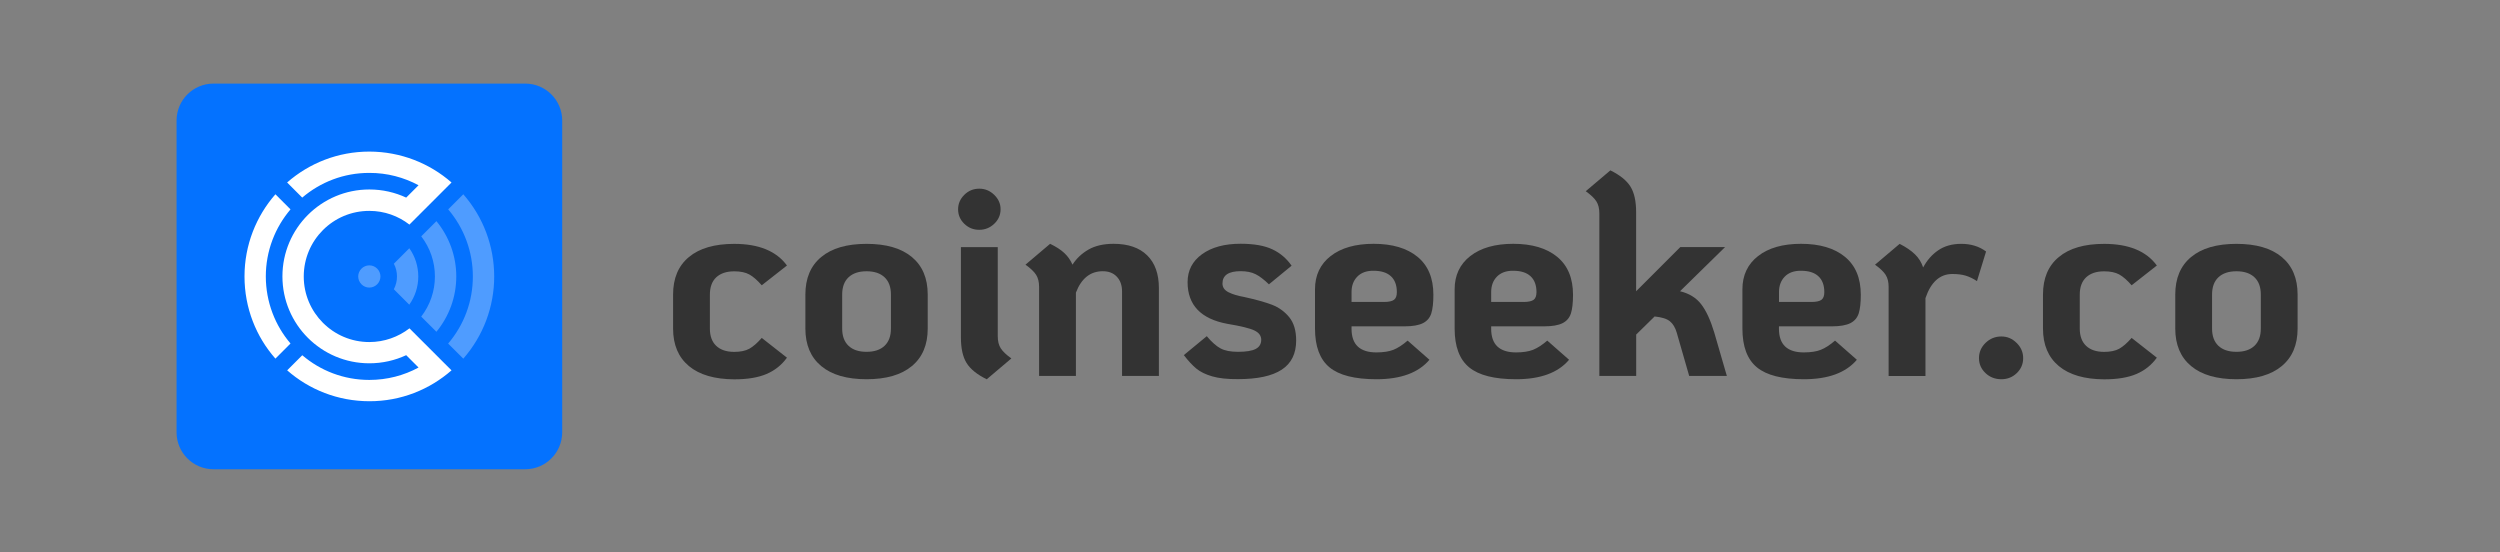 <svg width="172" height="38" viewBox="0 0 172 38" fill="none" xmlns="http://www.w3.org/2000/svg">
<rect x="0" y="0" width="172" height="38" fill="#808080" stroke="none"/>
<g clip-path="url(#clip0_2_2448)">
<path d="M36.138 32.284H14.688C13.287 32.284 12.147 31.148 12.147 29.742V8.293C12.147 6.891 13.283 5.751 14.688 5.751H36.138C37.54 5.751 38.68 6.887 38.68 8.293V29.742C38.676 31.148 37.54 32.284 36.138 32.284Z" fill="#0472FF"/>
<path opacity="0.3" fill-rule="evenodd" clip-rule="evenodd" d="M30.832 23.637C31.929 22.35 32.535 20.726 32.532 19.019C32.532 17.316 31.929 15.689 30.836 14.405L31.875 13.366C33.245 14.929 33.998 16.925 34.001 19.019C34.001 21.113 33.245 23.11 31.875 24.676L30.832 23.637ZM27.097 19.901C27.236 19.629 27.315 19.331 27.312 19.019C27.312 18.711 27.24 18.41 27.097 18.144L28.161 17.08C28.563 17.642 28.774 18.317 28.778 19.019C28.778 19.725 28.559 20.399 28.158 20.962L27.097 19.901ZM28.979 21.783C29.588 20.994 29.922 20.026 29.922 19.019C29.922 18.012 29.588 17.047 28.982 16.259L30.026 15.215C30.904 16.284 31.392 17.621 31.392 19.019C31.392 20.417 30.907 21.755 30.026 22.826L28.979 21.783Z" fill="white"/>
<path d="M30.531 24.949L30.026 24.443L29.215 23.633L28.172 22.59C27.405 23.178 26.448 23.533 25.408 23.533C22.92 23.533 20.898 21.511 20.898 19.023C20.898 16.527 22.916 14.505 25.411 14.509C26.451 14.509 27.405 14.86 28.168 15.452L29.215 14.405L30.026 13.595L30.531 13.089L31.065 12.555C29.556 11.236 27.577 10.433 25.411 10.429C23.242 10.429 21.267 11.232 19.754 12.555L20.794 13.595C22.038 12.534 23.648 11.892 25.411 11.896C26.638 11.892 27.788 12.204 28.796 12.745L27.946 13.595C27.175 13.236 26.319 13.036 25.411 13.036C22.11 13.036 19.431 15.71 19.431 19.015C19.431 22.317 22.106 24.995 25.411 24.995C26.319 24.995 27.175 24.795 27.946 24.436L28.796 25.286C27.792 25.831 26.638 26.139 25.408 26.139C23.648 26.139 22.038 25.501 20.797 24.44L19.758 25.479C21.264 26.802 23.242 27.602 25.411 27.605C27.577 27.609 29.556 26.802 31.065 25.479L30.531 24.949Z" fill="white"/>
<path d="M18.288 19.023C18.288 17.259 18.93 15.649 19.987 14.405L18.948 13.366C17.628 14.875 16.822 16.854 16.822 19.019C16.822 21.188 17.621 23.167 18.948 24.673L19.987 23.633C18.93 22.393 18.291 20.779 18.288 19.023Z" fill="white"/>
<path opacity="0.3" d="M25.412 19.786C25.831 19.783 26.172 19.442 26.175 19.023C26.175 18.6 25.831 18.256 25.408 18.256C24.988 18.259 24.648 18.6 24.644 19.019C24.648 19.442 24.988 19.786 25.412 19.786Z" fill="white"/>
<path d="M47.399 25.186C46.672 24.581 46.308 23.72 46.308 22.603V20.266C46.308 19.145 46.672 18.284 47.399 17.683C48.127 17.078 49.164 16.778 50.517 16.778C52.204 16.778 53.415 17.273 54.143 18.267L52.409 19.627C52.098 19.275 51.812 19.026 51.551 18.882C51.29 18.739 50.947 18.667 50.517 18.667C49.984 18.667 49.571 18.807 49.277 19.08C48.984 19.357 48.84 19.753 48.84 20.269V22.606C48.84 23.122 48.984 23.519 49.277 23.795C49.571 24.072 49.984 24.209 50.517 24.209C50.944 24.209 51.29 24.137 51.551 23.994C51.812 23.85 52.098 23.601 52.409 23.249L54.143 24.609C53.779 25.111 53.309 25.487 52.741 25.729C52.169 25.975 51.428 26.098 50.52 26.098C49.168 26.091 48.127 25.791 47.399 25.186Z" fill="#333333"/>
<path d="M56.501 25.186C55.774 24.581 55.41 23.72 55.41 22.603V20.266C55.41 19.145 55.774 18.284 56.501 17.683C57.228 17.078 58.267 16.777 59.619 16.777C60.971 16.777 62.009 17.078 62.736 17.683C63.464 18.287 63.827 19.148 63.827 20.266V22.603C63.827 23.723 63.464 24.584 62.736 25.186C62.009 25.791 60.971 26.091 59.619 26.091C58.267 26.091 57.228 25.791 56.501 25.186ZM60.858 23.792C61.151 23.515 61.296 23.119 61.296 22.603V20.266C61.296 19.75 61.151 19.353 60.858 19.077C60.565 18.8 60.152 18.663 59.619 18.663C59.086 18.663 58.672 18.803 58.38 19.077C58.087 19.353 57.942 19.75 57.942 20.266V22.603C57.942 23.119 58.087 23.515 58.38 23.792C58.672 24.069 59.086 24.205 59.619 24.205C60.152 24.205 60.565 24.069 60.858 23.792Z" fill="#333333"/>
<path d="M66.344 15.397C66.058 15.12 65.917 14.789 65.917 14.396C65.917 14.02 66.058 13.689 66.344 13.405C66.63 13.121 66.972 12.981 67.379 12.981C67.767 12.981 68.109 13.121 68.402 13.405C68.695 13.689 68.84 14.017 68.84 14.396C68.84 14.785 68.695 15.12 68.402 15.397C68.109 15.674 67.77 15.81 67.379 15.81C66.972 15.814 66.63 15.674 66.344 15.397ZM66.499 24.971C66.238 24.55 66.111 23.963 66.111 23.207V17.003H68.646V23.132C68.646 23.471 68.713 23.747 68.851 23.963C68.989 24.178 69.232 24.41 69.582 24.66L67.887 26.095C67.22 25.767 66.757 25.391 66.499 24.971Z" fill="#333333"/>
<path d="M78.924 17.567C79.464 18.096 79.732 18.848 79.732 19.828V25.862H77.197V20.054C77.197 19.627 77.077 19.289 76.837 19.036C76.597 18.783 76.276 18.66 75.873 18.66C75.016 18.66 74.398 19.152 74.023 20.133V25.866H71.489V19.736C71.489 19.398 71.421 19.121 71.284 18.906C71.146 18.691 70.902 18.458 70.553 18.209L72.248 16.774C72.664 16.976 72.993 17.187 73.233 17.416C73.473 17.642 73.656 17.908 73.787 18.209C74.059 17.782 74.426 17.437 74.888 17.17C75.351 16.907 75.923 16.774 76.615 16.774C77.614 16.774 78.384 17.037 78.924 17.567Z" fill="#333333"/>
<path d="M83.397 25.893C82.941 25.76 82.578 25.582 82.306 25.357C82.034 25.131 81.748 24.824 81.448 24.431L83.026 23.129C83.365 23.532 83.679 23.812 83.972 23.969C84.265 24.127 84.664 24.205 85.173 24.205C85.731 24.205 86.137 24.14 86.391 24.007C86.645 23.874 86.772 23.665 86.772 23.375C86.772 23.098 86.613 22.883 86.296 22.733C85.978 22.582 85.356 22.432 84.435 22.278C82.617 21.94 81.706 20.983 81.706 19.412C81.706 18.609 82.038 17.966 82.701 17.488C83.365 17.01 84.248 16.77 85.353 16.77C86.274 16.77 87.005 16.9 87.545 17.157C88.085 17.413 88.523 17.789 88.862 18.281L87.302 19.562C86.963 19.234 86.659 19.002 86.387 18.865C86.115 18.728 85.769 18.657 85.353 18.657C84.523 18.657 84.106 18.94 84.106 19.504C84.106 19.767 84.244 19.968 84.527 20.109C84.806 20.249 85.159 20.355 85.589 20.43C86.394 20.607 87.033 20.785 87.51 20.966C87.983 21.147 88.379 21.434 88.7 21.824C89.017 22.213 89.176 22.75 89.176 23.426C89.176 24.332 88.844 25.001 88.181 25.435C87.517 25.869 86.518 26.084 85.18 26.084C84.442 26.091 83.852 26.026 83.397 25.893Z" fill="#333333"/>
<path d="M95.87 24.065C96.171 23.945 96.495 23.734 96.845 23.433L98.345 24.752C97.593 25.644 96.375 26.091 94.702 26.091C93.208 26.091 92.128 25.818 91.468 25.271C90.808 24.724 90.472 23.836 90.472 22.603V19.907C90.472 18.94 90.832 18.175 91.552 17.614C92.273 17.054 93.258 16.774 94.504 16.774C95.789 16.774 96.795 17.071 97.526 17.669C98.254 18.267 98.617 19.138 98.617 20.283C98.617 20.836 98.568 21.263 98.472 21.564C98.374 21.865 98.183 22.09 97.897 22.234C97.611 22.377 97.194 22.452 96.651 22.452H92.986V22.623C92.986 23.706 93.558 24.246 94.702 24.246C95.182 24.243 95.57 24.185 95.87 24.065ZM93.385 19.029C93.12 19.299 92.986 19.654 92.986 20.095V20.775H95.207C95.546 20.775 95.779 20.724 95.909 20.625C96.04 20.525 96.103 20.348 96.103 20.098C96.103 19.62 95.966 19.254 95.694 19.005C95.422 18.752 95.023 18.629 94.504 18.629C94.024 18.622 93.65 18.759 93.385 19.029Z" fill="#333333"/>
<path d="M105.477 24.065C105.777 23.945 106.102 23.734 106.452 23.433L107.952 24.752C107.2 25.644 105.982 26.091 104.309 26.091C102.815 26.091 101.735 25.818 101.075 25.271C100.411 24.724 100.079 23.836 100.079 22.603V19.907C100.079 18.94 100.439 18.175 101.159 17.614C101.88 17.054 102.865 16.774 104.111 16.774C105.396 16.774 106.402 17.071 107.133 17.669C107.86 18.267 108.224 19.138 108.224 20.283C108.224 20.836 108.175 21.263 108.079 21.564C107.98 21.865 107.79 22.09 107.504 22.234C107.218 22.377 106.801 22.452 106.257 22.452H102.593V22.623C102.593 23.706 103.165 24.246 104.309 24.246C104.789 24.243 105.177 24.185 105.477 24.065ZM102.992 19.029C102.727 19.299 102.593 19.654 102.593 20.095V20.775H104.813C105.152 20.775 105.385 20.724 105.516 20.625C105.647 20.525 105.71 20.348 105.71 20.098C105.71 19.62 105.572 19.254 105.301 19.005C105.029 18.752 104.63 18.629 104.111 18.629C103.631 18.622 103.26 18.759 102.992 19.029Z" fill="#333333"/>
<path d="M118.808 25.866H116.217L115.359 22.886C115.257 22.534 115.098 22.275 114.889 22.104C114.681 21.933 114.332 21.824 113.837 21.773L112.57 23.016V25.866H110.035V14.683C110.035 14.345 109.968 14.068 109.83 13.853C109.693 13.637 109.449 13.405 109.099 13.156L110.794 11.721C111.458 12.049 111.917 12.421 112.178 12.841C112.439 13.262 112.566 13.849 112.566 14.604V20.037L115.606 16.999H118.685L115.585 20.037C116.21 20.187 116.694 20.484 117.036 20.925C117.379 21.366 117.682 22.018 117.943 22.886L118.808 25.866Z" fill="#333333"/>
<path d="M125.276 24.065C125.577 23.945 125.901 23.734 126.251 23.433L127.751 24.752C126.999 25.644 125.781 26.091 124.108 26.091C122.614 26.091 121.534 25.818 120.874 25.271C120.21 24.724 119.878 23.836 119.878 22.603V19.907C119.878 18.94 120.238 18.175 120.959 17.614C121.679 17.054 122.664 16.774 123.91 16.774C125.195 16.774 126.201 17.071 126.932 17.669C127.66 18.267 128.023 19.138 128.023 20.283C128.023 20.836 127.974 21.263 127.878 21.564C127.78 21.865 127.589 22.09 127.303 22.234C127.017 22.377 126.6 22.452 126.057 22.452H122.392V22.623C122.392 23.706 122.964 24.246 124.108 24.246C124.588 24.243 124.98 24.185 125.276 24.065ZM122.794 19.029C122.53 19.299 122.395 19.654 122.395 20.095V20.775H124.616C124.955 20.775 125.188 20.724 125.319 20.625C125.449 20.525 125.513 20.348 125.513 20.098C125.513 19.62 125.375 19.254 125.103 19.005C124.832 18.752 124.433 18.629 123.914 18.629C123.433 18.622 123.059 18.759 122.794 19.029Z" fill="#333333"/>
<path d="M136.641 17.304L136.016 19.34C135.745 19.162 135.483 19.039 135.236 18.964C134.989 18.889 134.685 18.851 134.322 18.851C133.464 18.851 132.846 19.405 132.472 20.512V25.869H129.937V19.74C129.937 19.401 129.87 19.125 129.732 18.909C129.594 18.694 129.351 18.462 129.001 18.212L130.696 16.777C131.137 17.003 131.487 17.242 131.748 17.495C132.009 17.748 132.196 18.048 132.313 18.4C132.574 17.912 132.917 17.515 133.347 17.222C133.775 16.928 134.301 16.777 134.926 16.777C135.6 16.774 136.172 16.952 136.641 17.304Z" fill="#333333"/>
<path d="M136.602 25.668C136.302 25.384 136.154 25.042 136.154 24.639C136.154 24.236 136.302 23.887 136.602 23.594C136.903 23.3 137.266 23.149 137.693 23.149C138.096 23.149 138.445 23.296 138.745 23.594C139.046 23.891 139.194 24.239 139.194 24.639C139.194 25.042 139.049 25.384 138.756 25.668C138.463 25.951 138.11 26.091 137.693 26.091C137.263 26.091 136.899 25.951 136.602 25.668Z" fill="#333333"/>
<path d="M141.648 25.186C140.92 24.581 140.557 23.72 140.557 22.603V20.266C140.557 19.145 140.92 18.284 141.648 17.683C142.375 17.078 143.413 16.778 144.765 16.778C146.453 16.778 147.664 17.273 148.391 18.267L146.657 19.627C146.347 19.275 146.061 19.026 145.8 18.882C145.538 18.739 145.196 18.667 144.765 18.667C144.232 18.667 143.819 18.807 143.526 19.08C143.233 19.357 143.088 19.753 143.088 20.269V22.606C143.088 23.122 143.233 23.519 143.526 23.795C143.819 24.072 144.232 24.209 144.765 24.209C145.196 24.209 145.538 24.137 145.8 23.994C146.061 23.85 146.343 23.601 146.657 23.249L148.391 24.609C148.027 25.111 147.561 25.487 146.989 25.729C146.417 25.975 145.676 26.098 144.769 26.098C143.416 26.091 142.375 25.791 141.648 25.186Z" fill="#333333"/>
<path d="M150.749 25.186C150.022 24.581 149.658 23.72 149.658 22.603V20.266C149.658 19.145 150.022 18.284 150.749 17.683C151.476 17.078 152.514 16.777 153.867 16.777C155.219 16.777 156.257 17.078 156.984 17.683C157.711 18.287 158.075 19.148 158.075 20.266V22.603C158.075 23.723 157.711 24.584 156.984 25.186C156.257 25.791 155.219 26.091 153.867 26.091C152.518 26.091 151.476 25.791 150.749 25.186ZM155.106 23.792C155.399 23.515 155.544 23.119 155.544 22.603V20.266C155.544 19.75 155.399 19.353 155.106 19.077C154.813 18.8 154.4 18.663 153.867 18.663C153.334 18.663 152.92 18.803 152.627 19.077C152.334 19.353 152.19 19.75 152.19 20.266V22.603C152.19 23.119 152.334 23.515 152.627 23.792C152.92 24.069 153.334 24.205 153.867 24.205C154.4 24.205 154.813 24.069 155.106 23.792Z" fill="#333333"/>
</g>
<defs>
<clipPath id="clip0_2_2448">
<rect width="147" height="28" fill="white" transform="translate(12 5)"/>
</clipPath>
</defs>
</svg>

